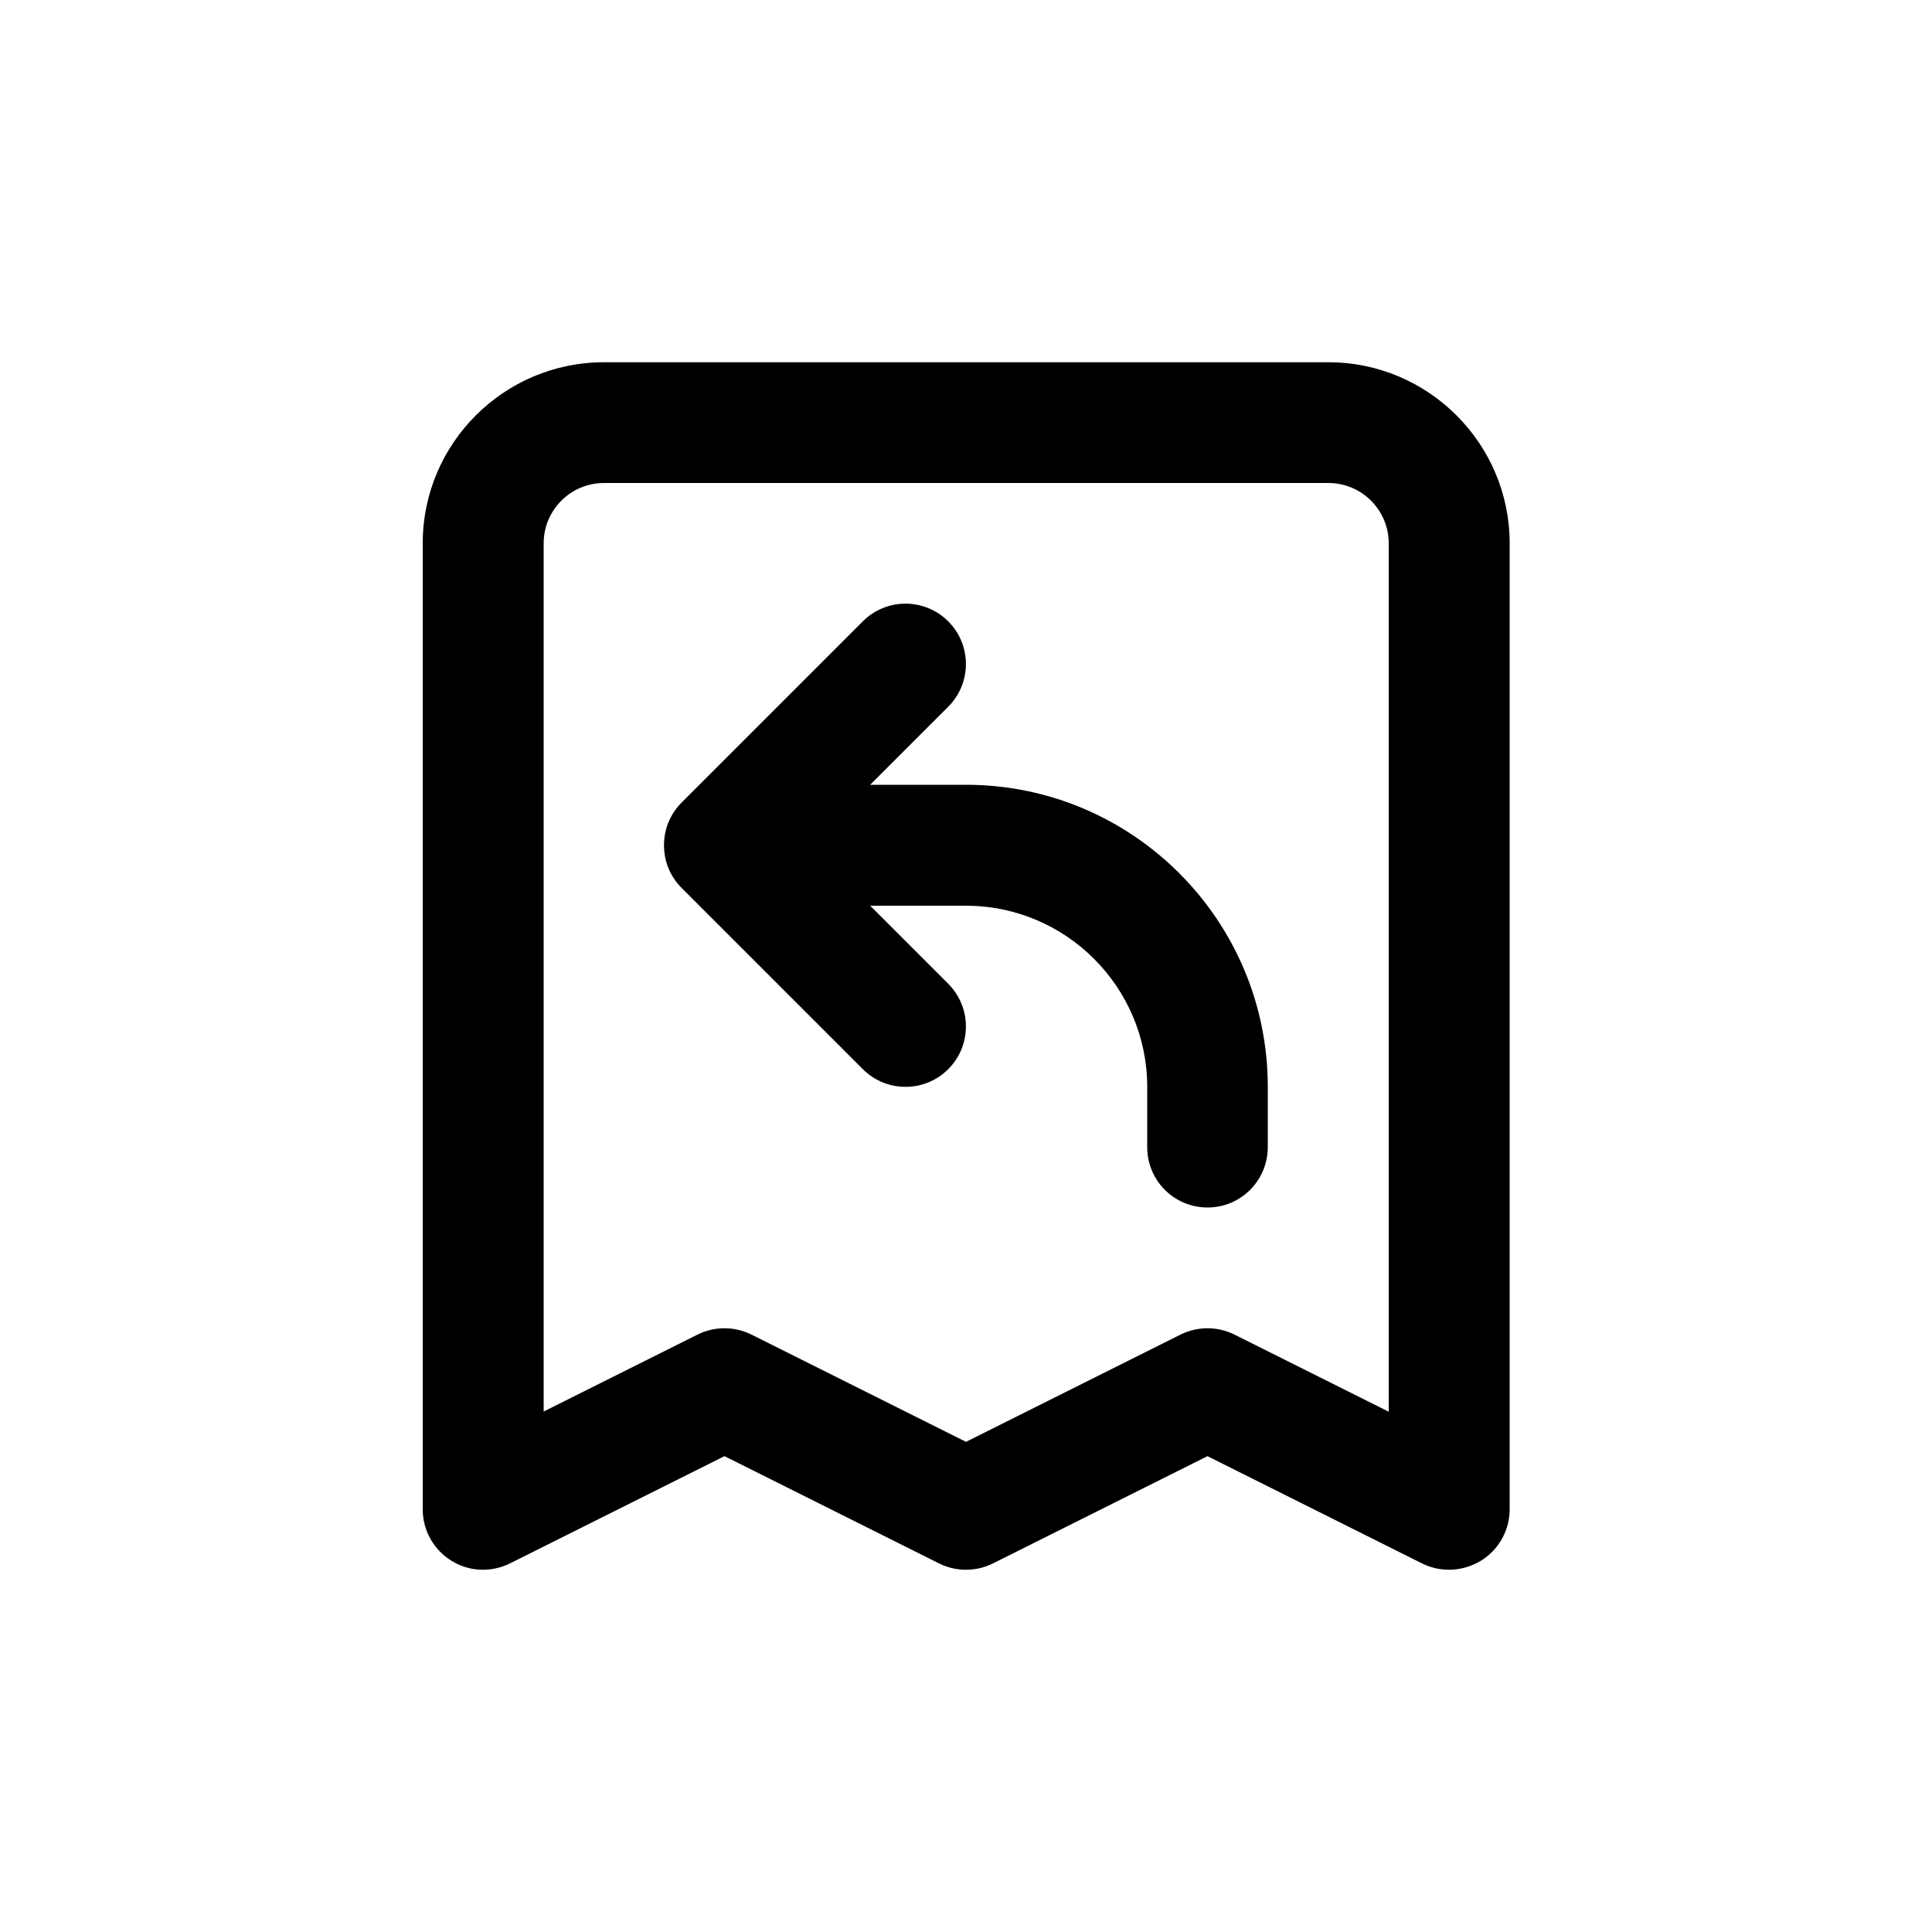 <?xml version="1.0" encoding="utf-8"?>
<!-- Generator: Adobe Illustrator 25.1.0, SVG Export Plug-In . SVG Version: 6.00 Build 0)  -->
<svg version="1.1" id="Layer_1" xmlns="http://www.w3.org/2000/svg" xmlns:xlink="http://www.w3.org/1999/xlink" x="0px" y="0px"
	 viewBox="0 0 1000 1000" style="enable-background:new 0 0 1000 1000;" xml:space="preserve">
<g>
	<path d="M687.6,187.5h-375c-51.7,0-93.8,42-93.8,93.7v500c0,10.9,5.6,20.9,14.8,26.6c9.2,5.8,20.7,6.2,30.4,1.4l111-55.5l111,55.5
		c8.8,4.4,19.2,4.4,28,0l111-55.5l111,55.5c4.4,2.2,9.2,3.3,14,3.3c5.7,0,11.4-1.6,16.6-4.7c9.2-5.7,14.8-15.8,14.8-26.6v-500
		C781.4,229.6,739.3,187.5,687.6,187.5z M718.8,730.7L639,690.8c-8.8-4.4-19.2-4.4-28,0l-111,55.5l-111-55.5
		c-4.4-2.2-9.2-3.3-14-3.3s-9.6,1.1-13.8,3.2l-79.8,39.9V281.2c0-17.2,14-31.2,31.2-31.2h375c17.2,0,31.2,14,31.2,31.2V730.7z"/>
	<path d="M500,406.2h-49.6l40.4-40.4c12.2-12.2,12.2-32,0-44.2s-32-12.2-44.2,0l-93.8,93.8c-3,3-5.3,6.5-6.8,10.2
		c-1.5,3.6-2.3,7.6-2.3,11.8c0,0.1,0,0.1,0,0.2c0,4.2,0.8,8.2,2.3,11.8c1.5,3.7,3.8,7.2,6.8,10.2l93.8,93.8
		c12.2,12.2,32,12.2,44.2,0s12.2-32,0-44.2l-40.4-40.4H500c51.7,0,93.8,42.1,93.8,93.8v31.2c0,17.2,13.9,31.2,31.2,31.2
		s31.2-14,31.2-31.3v-31.2C656.2,476.3,586.2,406.2,500,406.2z"/>
</g>
</svg>
